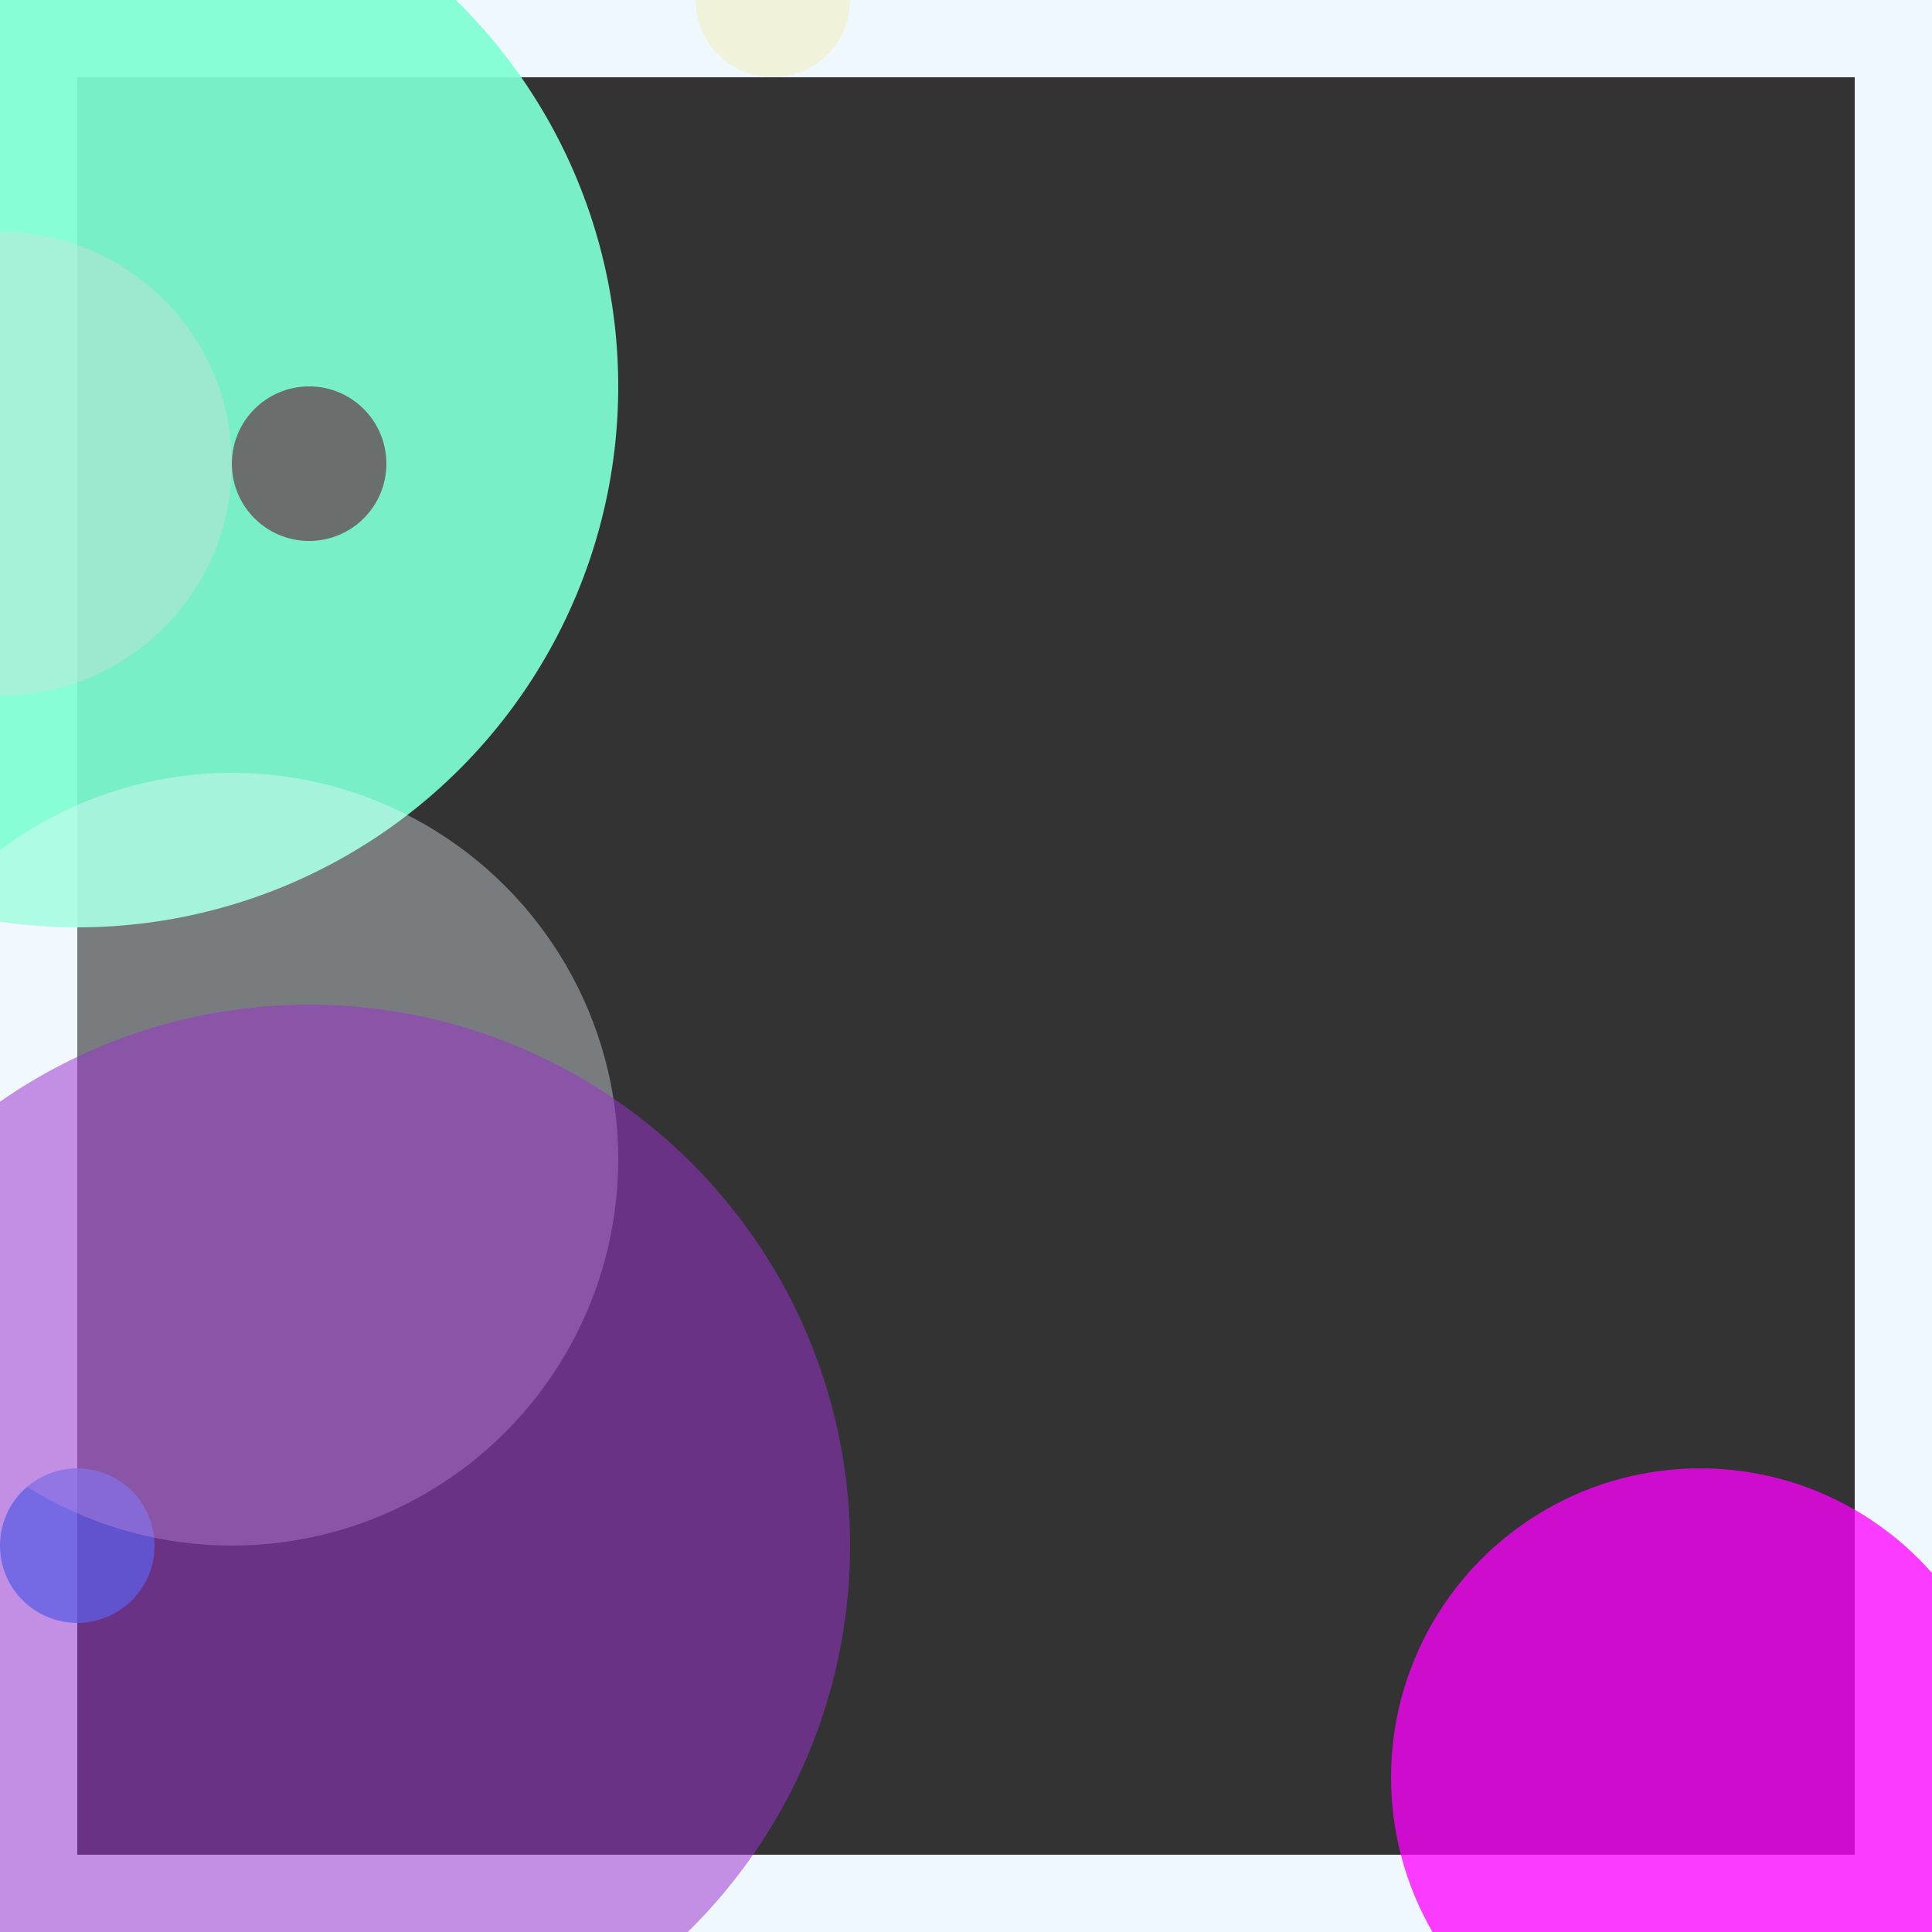 <svg viewBox="0 0 25 25" width="25" height="25" xmlns="http://www.w3.org/2000/svg"><rect x="0" y="0" width="25" height="25" fill="#333333" stroke="none"/><rect width="25" height="25" fill="none" stroke="aliceblue" stroke-width="2"/>
<circle cx="1" cy="20" r="1" fill="dodgerblue" fill-opacity="0.76"/>
<circle cx="22" cy="23" r="4" fill="fuchsia" fill-opacity="0.76"/>
<circle cx="1" cy="5" r="7" fill="aquamarine" fill-opacity="0.92"/>
<circle cx="4" cy="6" r="1" fill="dimgrey" fill-opacity="0.96"/>
<circle cx="3" cy="15" r="5" fill="aliceblue" fill-opacity="0.37"/>
<circle cx="10" cy="0" r="1" fill="khaki" fill-opacity="0.32"/>
<circle cx="4" cy="20" r="7" fill="darkorchid" fill-opacity="0.53"/>
<circle cx="0" cy="6" r="3" fill="gainsboro" fill-opacity="0.35"/></svg>